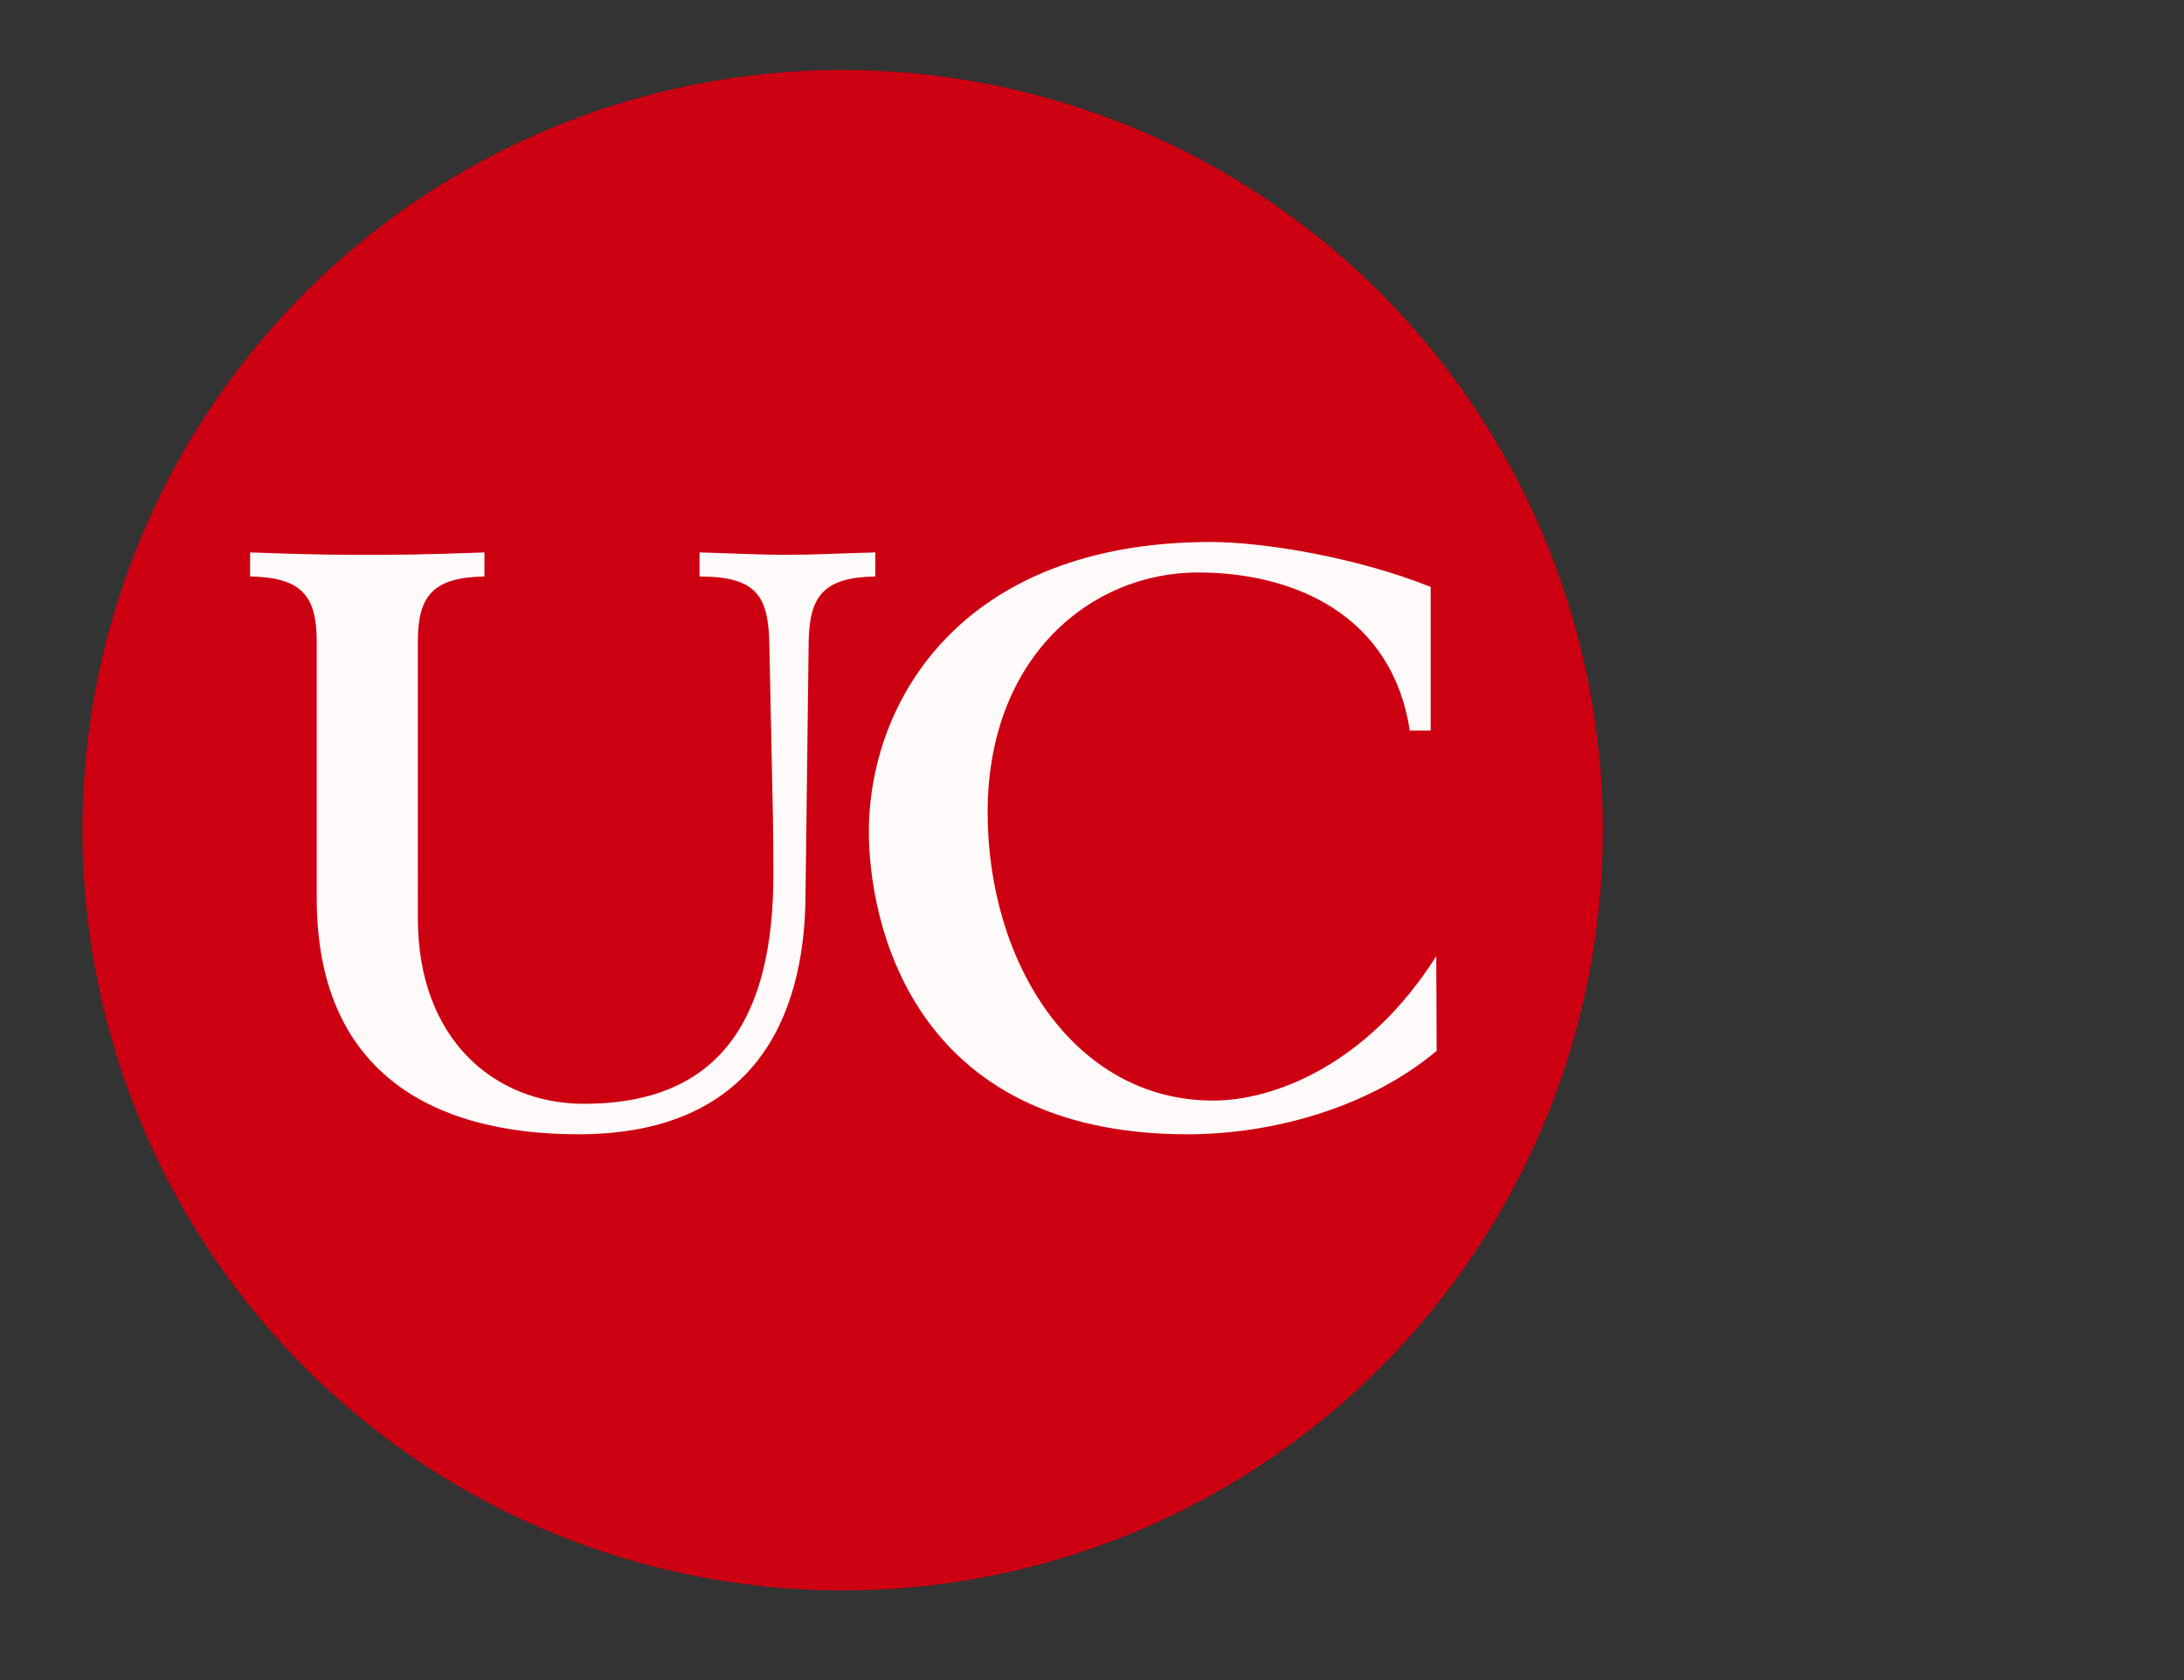 <?xml version="1.0" encoding="UTF-8" standalone="no"?>
<!-- Created with Inkscape (http://www.inkscape.org/) -->

<svg
   xmlns:dc="http://purl.org/dc/elements/1.1/"
   xmlns:cc="http://creativecommons.org/ns#"
   xmlns:rdf="http://www.w3.org/1999/02/22-rdf-syntax-ns#"
   xmlns:svg="http://www.w3.org/2000/svg"
   xmlns="http://www.w3.org/2000/svg"
   xmlns:sodipodi="http://sodipodi.sourceforge.net/DTD/sodipodi-0.dtd"
   xmlns:inkscape="http://www.inkscape.org/namespaces/inkscape"
   version="1.1"
   id="svg2"
   xml:space="preserve"
   width="387.56"
   height="298.107"
   viewBox="0 0 387.56 298.107"
   sodipodi:docname="uc-logo.svg"
   enable-background="new"
   inkscape:version="0.92.3 (2405546, 2018-03-11)"
   inkscape:export-filename="/media/dan/DATA/Documents/Projects/nz-dev/website/www/img/icon/uc-logo.png"
   inkscape:export-xdpi="45.545132"
   inkscape:export-ydpi="45.545132"><rect x="0" y="0" width="387.56" height="298.107" fill="#333333" stroke="none"/><defs
     id="defs6" /><sodipodi:namedview
     pagecolor="#ffffff"
     bordercolor="#666666"
     borderopacity="1"
     objecttolerance="10"
     gridtolerance="10"
     guidetolerance="10"
     inkscape:pageopacity="0"
     inkscape:pageshadow="2"
     inkscape:window-width="1920"
     inkscape:window-height="1025"
     id="namedview4"
     showgrid="false"
     inkscape:zoom="1.5833259"
     inkscape:cx="47.633503"
     inkscape:cy="116.21107"
     inkscape:window-x="0"
     inkscape:window-y="27"
     inkscape:window-maximized="1"
     inkscape:current-layer="g10" /><g
     inkscape:groupmode="layer"
     id="layer1"
     inkscape:label="ink_ext_XXXXXX 1"
     style="display:inline"><circle
       style="opacity:1;fill:#cc0011;fill-opacity:1;fill-rule:evenodd;stroke:#000000;stroke-width:0;stroke-linecap:round;stroke-linejoin:round;stroke-miterlimit:4;stroke-dasharray:none;stroke-opacity:0"
       id="path1294"
       cx="149.527"
       cy="147.316"
       r="134.899"
       inkscape:export-xdpi="45.545132"
       inkscape:export-ydpi="45.545132" /></g><g
     id="g10"
     inkscape:groupmode="layer"
     inkscape:label="ink_ext_XXXXXX"
     transform="matrix(1.333,0,0,-1.333,0,298.107)"
     style="display:inline;opacity:0.98;"><g
       style="fill:#ffffff"
       id="g1361"
       transform="matrix(1.228,0,0,1.228,-48.141,-93.979)"><path
         d="m 134.09,196.15 c -5.655,-0.086 -7.134,-2.175 -7.221,-7.046 l -0.348,-27.928 c -0.174,-12.703 -5.481,-25.492 -24.621,-25.492 -16.096,0 -28.363,6.961 -28.363,25.578 v 27.842 c 0,4.871 -1.567,6.96 -7.221,7.046 v 2.611 c 6.96,-0.261 9.917,-0.261 12.702,-0.261 2.785,0 5.743,0 12.703,0.261 v -2.611 c -5.655,-0.086 -7.221,-2.175 -7.221,-7.046 l 0.001,-30.016 c 0,-13.051 8.265,-20.098 18.009,-20.098 15.138,0 20.532,9.746 20.532,24.884 0,4.871 -0.087,8.351 -0.174,12.178 l -0.261,12.617 c -0.087,5.22 -1.217,7.481 -7.569,7.481 v 2.611 c 3.219,-0.088 6.7,-0.261 9.395,-0.261 2.784,0 6.265,0.173 9.658,0.261 v -2.611"
         style="fill:#ffffff;fill-opacity:1;fill-rule:nonzero;stroke:none;stroke-width:0.064"
         id="path14"
         inkscape:connector-curvature="0" /><path
         d="m 194.297,179.447 h -2.264 c -1.914,12.528 -12.528,17.139 -22.967,17.139 -11.572,0 -22.795,-9.135 -22.795,-26.013 0,-16.358 9.397,-31.234 24.447,-31.234 6.526,0 16.706,3.828 24.187,15.66 l 0.043,-10.267 c -7.245,-6.105 -17.704,-9.048 -27.013,-9.048 -30.104,0 -34.541,23.316 -34.541,32.801 0,14.093 10.006,31.407 37.064,31.407 5.482,0 15.574,-1.566 23.84,-4.873 v -15.571"
         style="fill:#ffffff;fill-opacity:1;fill-rule:nonzero;stroke:none;stroke-width:0.064"
         id="path16"
         inkscape:connector-curvature="0" /></g></g></svg>
